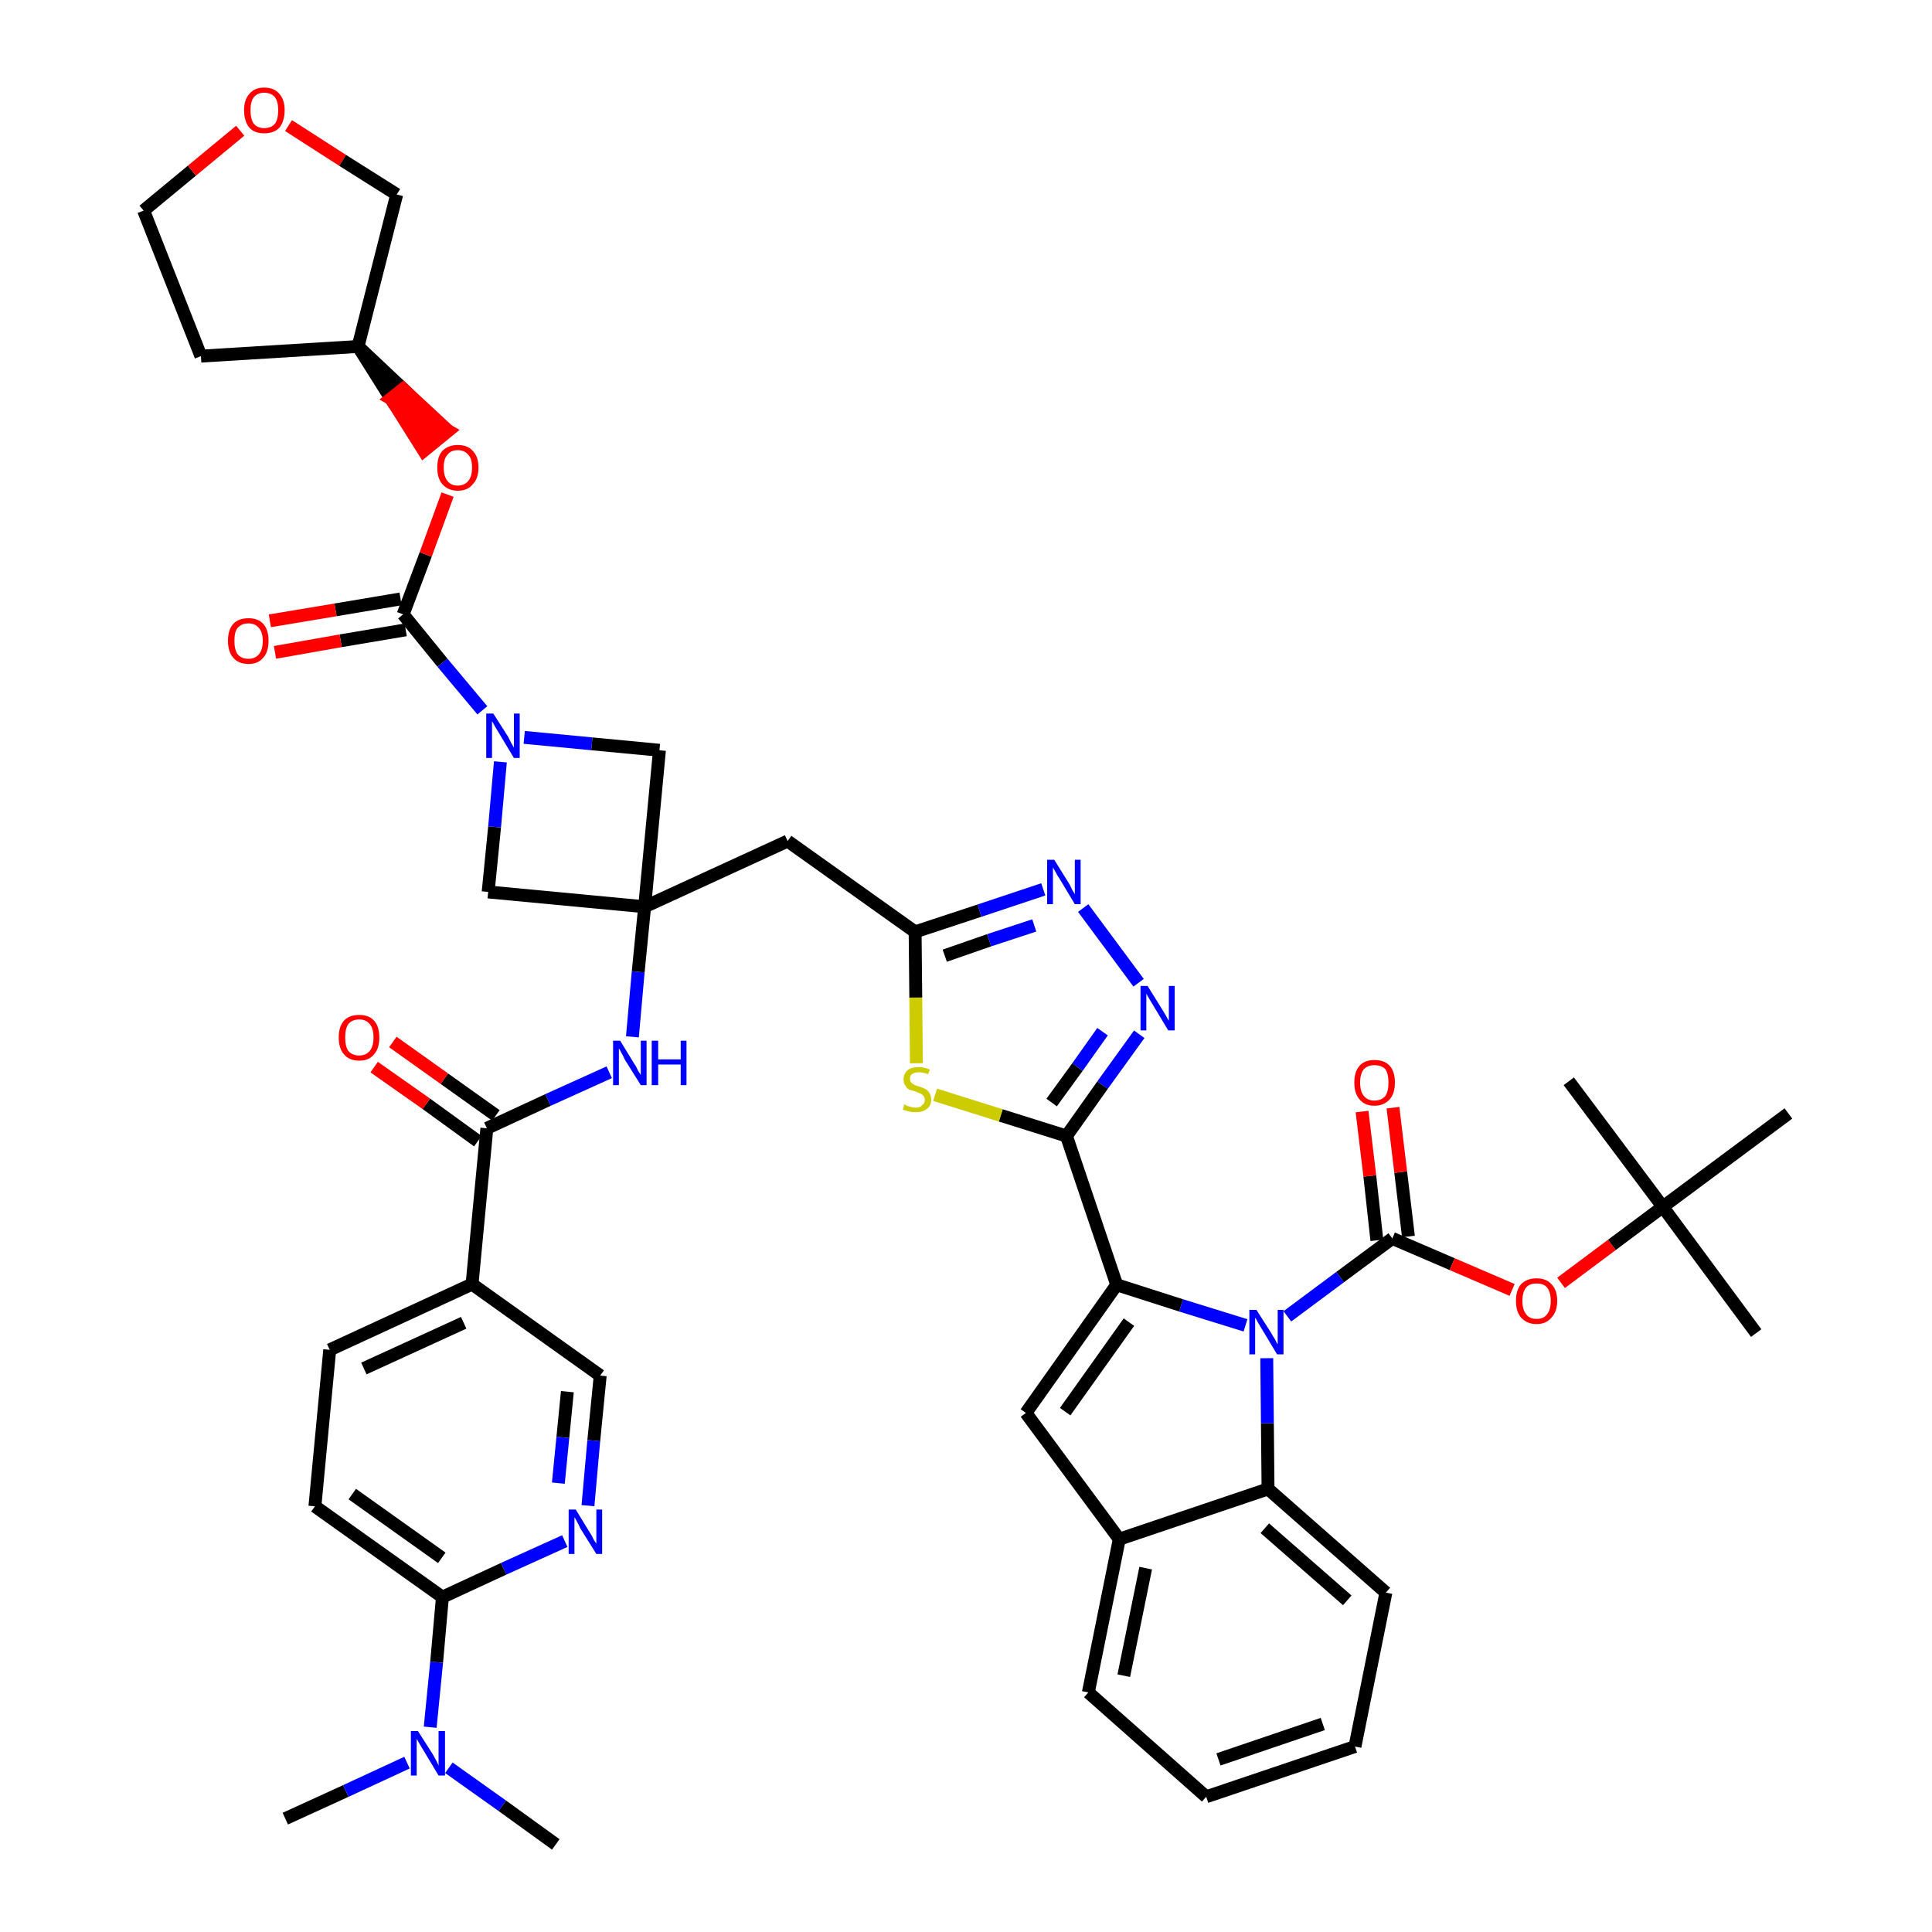 <?xml version='1.0' encoding='iso-8859-1'?>
<svg version='1.1' baseProfile='full'
              xmlns='http://www.w3.org/2000/svg'
                      xmlns:rdkit='http://www.rdkit.org/xml'
                      xmlns:xlink='http://www.w3.org/1999/xlink'
                  xml:space='preserve'
width='300px' height='300px' viewBox='0 0 300 300'>
<!-- END OF HEADER -->
<path class='bond-0 atom-0 atom-1' d='M 44.3,282.4 L 53.7,278.1' style='fill:none;fill-rule:evenodd;stroke:#000000;stroke-width:2.0px;stroke-linecap:butt;stroke-linejoin:miter;stroke-opacity:1' />
<path class='bond-0 atom-0 atom-1' d='M 53.7,278.1 L 63.2,273.7' style='fill:none;fill-rule:evenodd;stroke:#0000FF;stroke-width:2.0px;stroke-linecap:butt;stroke-linejoin:miter;stroke-opacity:1' />
<path class='bond-1 atom-1 atom-2' d='M 69.7,274.5 L 78.0,280.4' style='fill:none;fill-rule:evenodd;stroke:#0000FF;stroke-width:2.0px;stroke-linecap:butt;stroke-linejoin:miter;stroke-opacity:1' />
<path class='bond-1 atom-1 atom-2' d='M 78.0,280.4 L 86.3,286.4' style='fill:none;fill-rule:evenodd;stroke:#000000;stroke-width:2.0px;stroke-linecap:butt;stroke-linejoin:miter;stroke-opacity:1' />
<path class='bond-2 atom-1 atom-3' d='M 66.8,268.2 L 67.8,258.1' style='fill:none;fill-rule:evenodd;stroke:#0000FF;stroke-width:2.0px;stroke-linecap:butt;stroke-linejoin:miter;stroke-opacity:1' />
<path class='bond-2 atom-1 atom-3' d='M 67.8,258.1 L 68.7,248.0' style='fill:none;fill-rule:evenodd;stroke:#000000;stroke-width:2.0px;stroke-linecap:butt;stroke-linejoin:miter;stroke-opacity:1' />
<path class='bond-3 atom-3 atom-4' d='M 68.7,248.0 L 48.9,233.9' style='fill:none;fill-rule:evenodd;stroke:#000000;stroke-width:2.0px;stroke-linecap:butt;stroke-linejoin:miter;stroke-opacity:1' />
<path class='bond-3 atom-3 atom-4' d='M 68.6,241.9 L 54.7,232.0' style='fill:none;fill-rule:evenodd;stroke:#000000;stroke-width:2.0px;stroke-linecap:butt;stroke-linejoin:miter;stroke-opacity:1' />
<path class='bond-45 atom-45 atom-3' d='M 87.7,239.3 L 78.2,243.6' style='fill:none;fill-rule:evenodd;stroke:#0000FF;stroke-width:2.0px;stroke-linecap:butt;stroke-linejoin:miter;stroke-opacity:1' />
<path class='bond-45 atom-45 atom-3' d='M 78.2,243.6 L 68.7,248.0' style='fill:none;fill-rule:evenodd;stroke:#000000;stroke-width:2.0px;stroke-linecap:butt;stroke-linejoin:miter;stroke-opacity:1' />
<path class='bond-4 atom-4 atom-5' d='M 48.9,233.9 L 51.2,209.6' style='fill:none;fill-rule:evenodd;stroke:#000000;stroke-width:2.0px;stroke-linecap:butt;stroke-linejoin:miter;stroke-opacity:1' />
<path class='bond-5 atom-5 atom-6' d='M 51.2,209.6 L 73.3,199.4' style='fill:none;fill-rule:evenodd;stroke:#000000;stroke-width:2.0px;stroke-linecap:butt;stroke-linejoin:miter;stroke-opacity:1' />
<path class='bond-5 atom-5 atom-6' d='M 56.5,212.5 L 72.0,205.4' style='fill:none;fill-rule:evenodd;stroke:#000000;stroke-width:2.0px;stroke-linecap:butt;stroke-linejoin:miter;stroke-opacity:1' />
<path class='bond-6 atom-6 atom-7' d='M 73.3,199.4 L 75.6,175.2' style='fill:none;fill-rule:evenodd;stroke:#000000;stroke-width:2.0px;stroke-linecap:butt;stroke-linejoin:miter;stroke-opacity:1' />
<path class='bond-43 atom-6 atom-44' d='M 73.3,199.4 L 93.2,213.6' style='fill:none;fill-rule:evenodd;stroke:#000000;stroke-width:2.0px;stroke-linecap:butt;stroke-linejoin:miter;stroke-opacity:1' />
<path class='bond-7 atom-7 atom-8' d='M 77.0,173.2 L 69.0,167.5' style='fill:none;fill-rule:evenodd;stroke:#000000;stroke-width:2.0px;stroke-linecap:butt;stroke-linejoin:miter;stroke-opacity:1' />
<path class='bond-7 atom-7 atom-8' d='M 69.0,167.5 L 61.0,161.8' style='fill:none;fill-rule:evenodd;stroke:#FF0000;stroke-width:2.0px;stroke-linecap:butt;stroke-linejoin:miter;stroke-opacity:1' />
<path class='bond-7 atom-7 atom-8' d='M 74.2,177.2 L 66.2,171.4' style='fill:none;fill-rule:evenodd;stroke:#000000;stroke-width:2.0px;stroke-linecap:butt;stroke-linejoin:miter;stroke-opacity:1' />
<path class='bond-7 atom-7 atom-8' d='M 66.2,171.4 L 58.1,165.7' style='fill:none;fill-rule:evenodd;stroke:#FF0000;stroke-width:2.0px;stroke-linecap:butt;stroke-linejoin:miter;stroke-opacity:1' />
<path class='bond-8 atom-7 atom-9' d='M 75.6,175.2 L 85.1,170.8' style='fill:none;fill-rule:evenodd;stroke:#000000;stroke-width:2.0px;stroke-linecap:butt;stroke-linejoin:miter;stroke-opacity:1' />
<path class='bond-8 atom-7 atom-9' d='M 85.1,170.8 L 94.6,166.5' style='fill:none;fill-rule:evenodd;stroke:#0000FF;stroke-width:2.0px;stroke-linecap:butt;stroke-linejoin:miter;stroke-opacity:1' />
<path class='bond-9 atom-9 atom-10' d='M 98.2,161.0 L 99.1,150.9' style='fill:none;fill-rule:evenodd;stroke:#0000FF;stroke-width:2.0px;stroke-linecap:butt;stroke-linejoin:miter;stroke-opacity:1' />
<path class='bond-9 atom-9 atom-10' d='M 99.1,150.9 L 100.1,140.8' style='fill:none;fill-rule:evenodd;stroke:#000000;stroke-width:2.0px;stroke-linecap:butt;stroke-linejoin:miter;stroke-opacity:1' />
<path class='bond-10 atom-10 atom-11' d='M 100.1,140.8 L 122.3,130.6' style='fill:none;fill-rule:evenodd;stroke:#000000;stroke-width:2.0px;stroke-linecap:butt;stroke-linejoin:miter;stroke-opacity:1' />
<path class='bond-32 atom-10 atom-33' d='M 100.1,140.8 L 75.8,138.5' style='fill:none;fill-rule:evenodd;stroke:#000000;stroke-width:2.0px;stroke-linecap:butt;stroke-linejoin:miter;stroke-opacity:1' />
<path class='bond-46 atom-43 atom-10' d='M 102.4,116.5 L 100.1,140.8' style='fill:none;fill-rule:evenodd;stroke:#000000;stroke-width:2.0px;stroke-linecap:butt;stroke-linejoin:miter;stroke-opacity:1' />
<path class='bond-11 atom-11 atom-12' d='M 122.3,130.6 L 142.1,144.7' style='fill:none;fill-rule:evenodd;stroke:#000000;stroke-width:2.0px;stroke-linecap:butt;stroke-linejoin:miter;stroke-opacity:1' />
<path class='bond-12 atom-12 atom-13' d='M 142.1,144.7 L 152.1,141.4' style='fill:none;fill-rule:evenodd;stroke:#000000;stroke-width:2.0px;stroke-linecap:butt;stroke-linejoin:miter;stroke-opacity:1' />
<path class='bond-12 atom-12 atom-13' d='M 152.1,141.4 L 162.0,138.1' style='fill:none;fill-rule:evenodd;stroke:#0000FF;stroke-width:2.0px;stroke-linecap:butt;stroke-linejoin:miter;stroke-opacity:1' />
<path class='bond-12 atom-12 atom-13' d='M 146.7,148.4 L 153.6,146.0' style='fill:none;fill-rule:evenodd;stroke:#000000;stroke-width:2.0px;stroke-linecap:butt;stroke-linejoin:miter;stroke-opacity:1' />
<path class='bond-12 atom-12 atom-13' d='M 153.6,146.0 L 160.6,143.7' style='fill:none;fill-rule:evenodd;stroke:#0000FF;stroke-width:2.0px;stroke-linecap:butt;stroke-linejoin:miter;stroke-opacity:1' />
<path class='bond-47 atom-32 atom-12' d='M 142.3,165.1 L 142.2,154.9' style='fill:none;fill-rule:evenodd;stroke:#CCCC00;stroke-width:2.0px;stroke-linecap:butt;stroke-linejoin:miter;stroke-opacity:1' />
<path class='bond-47 atom-32 atom-12' d='M 142.2,154.9 L 142.1,144.7' style='fill:none;fill-rule:evenodd;stroke:#000000;stroke-width:2.0px;stroke-linecap:butt;stroke-linejoin:miter;stroke-opacity:1' />
<path class='bond-13 atom-13 atom-14' d='M 168.2,141.0 L 176.8,152.6' style='fill:none;fill-rule:evenodd;stroke:#0000FF;stroke-width:2.0px;stroke-linecap:butt;stroke-linejoin:miter;stroke-opacity:1' />
<path class='bond-14 atom-14 atom-15' d='M 176.9,160.6 L 171.2,168.5' style='fill:none;fill-rule:evenodd;stroke:#0000FF;stroke-width:2.0px;stroke-linecap:butt;stroke-linejoin:miter;stroke-opacity:1' />
<path class='bond-14 atom-14 atom-15' d='M 171.2,168.5 L 165.6,176.4' style='fill:none;fill-rule:evenodd;stroke:#000000;stroke-width:2.0px;stroke-linecap:butt;stroke-linejoin:miter;stroke-opacity:1' />
<path class='bond-14 atom-14 atom-15' d='M 171.2,160.2 L 167.3,165.7' style='fill:none;fill-rule:evenodd;stroke:#0000FF;stroke-width:2.0px;stroke-linecap:butt;stroke-linejoin:miter;stroke-opacity:1' />
<path class='bond-14 atom-14 atom-15' d='M 167.3,165.7 L 163.3,171.2' style='fill:none;fill-rule:evenodd;stroke:#000000;stroke-width:2.0px;stroke-linecap:butt;stroke-linejoin:miter;stroke-opacity:1' />
<path class='bond-15 atom-15 atom-16' d='M 165.6,176.4 L 173.4,199.5' style='fill:none;fill-rule:evenodd;stroke:#000000;stroke-width:2.0px;stroke-linecap:butt;stroke-linejoin:miter;stroke-opacity:1' />
<path class='bond-31 atom-15 atom-32' d='M 165.6,176.4 L 155.4,173.2' style='fill:none;fill-rule:evenodd;stroke:#000000;stroke-width:2.0px;stroke-linecap:butt;stroke-linejoin:miter;stroke-opacity:1' />
<path class='bond-31 atom-15 atom-32' d='M 155.4,173.2 L 145.2,170.0' style='fill:none;fill-rule:evenodd;stroke:#CCCC00;stroke-width:2.0px;stroke-linecap:butt;stroke-linejoin:miter;stroke-opacity:1' />
<path class='bond-16 atom-16 atom-17' d='M 173.4,199.5 L 159.3,219.4' style='fill:none;fill-rule:evenodd;stroke:#000000;stroke-width:2.0px;stroke-linecap:butt;stroke-linejoin:miter;stroke-opacity:1' />
<path class='bond-16 atom-16 atom-17' d='M 175.3,205.3 L 165.4,219.2' style='fill:none;fill-rule:evenodd;stroke:#000000;stroke-width:2.0px;stroke-linecap:butt;stroke-linejoin:miter;stroke-opacity:1' />
<path class='bond-49 atom-24 atom-16' d='M 193.4,205.8 L 183.4,202.7' style='fill:none;fill-rule:evenodd;stroke:#0000FF;stroke-width:2.0px;stroke-linecap:butt;stroke-linejoin:miter;stroke-opacity:1' />
<path class='bond-49 atom-24 atom-16' d='M 183.4,202.7 L 173.4,199.5' style='fill:none;fill-rule:evenodd;stroke:#000000;stroke-width:2.0px;stroke-linecap:butt;stroke-linejoin:miter;stroke-opacity:1' />
<path class='bond-17 atom-17 atom-18' d='M 159.3,219.4 L 173.8,239.0' style='fill:none;fill-rule:evenodd;stroke:#000000;stroke-width:2.0px;stroke-linecap:butt;stroke-linejoin:miter;stroke-opacity:1' />
<path class='bond-18 atom-18 atom-19' d='M 173.8,239.0 L 169.0,262.8' style='fill:none;fill-rule:evenodd;stroke:#000000;stroke-width:2.0px;stroke-linecap:butt;stroke-linejoin:miter;stroke-opacity:1' />
<path class='bond-18 atom-18 atom-19' d='M 177.9,243.5 L 174.5,260.2' style='fill:none;fill-rule:evenodd;stroke:#000000;stroke-width:2.0px;stroke-linecap:butt;stroke-linejoin:miter;stroke-opacity:1' />
<path class='bond-50 atom-23 atom-18' d='M 196.9,231.2 L 173.8,239.0' style='fill:none;fill-rule:evenodd;stroke:#000000;stroke-width:2.0px;stroke-linecap:butt;stroke-linejoin:miter;stroke-opacity:1' />
<path class='bond-19 atom-19 atom-20' d='M 169.0,262.8 L 187.3,279.0' style='fill:none;fill-rule:evenodd;stroke:#000000;stroke-width:2.0px;stroke-linecap:butt;stroke-linejoin:miter;stroke-opacity:1' />
<path class='bond-20 atom-20 atom-21' d='M 187.3,279.0 L 210.4,271.2' style='fill:none;fill-rule:evenodd;stroke:#000000;stroke-width:2.0px;stroke-linecap:butt;stroke-linejoin:miter;stroke-opacity:1' />
<path class='bond-20 atom-20 atom-21' d='M 189.2,273.2 L 205.4,267.7' style='fill:none;fill-rule:evenodd;stroke:#000000;stroke-width:2.0px;stroke-linecap:butt;stroke-linejoin:miter;stroke-opacity:1' />
<path class='bond-21 atom-21 atom-22' d='M 210.4,271.2 L 215.2,247.3' style='fill:none;fill-rule:evenodd;stroke:#000000;stroke-width:2.0px;stroke-linecap:butt;stroke-linejoin:miter;stroke-opacity:1' />
<path class='bond-22 atom-22 atom-23' d='M 215.2,247.3 L 196.9,231.2' style='fill:none;fill-rule:evenodd;stroke:#000000;stroke-width:2.0px;stroke-linecap:butt;stroke-linejoin:miter;stroke-opacity:1' />
<path class='bond-22 atom-22 atom-23' d='M 209.2,248.5 L 196.4,237.3' style='fill:none;fill-rule:evenodd;stroke:#000000;stroke-width:2.0px;stroke-linecap:butt;stroke-linejoin:miter;stroke-opacity:1' />
<path class='bond-23 atom-23 atom-24' d='M 196.9,231.2 L 196.8,221.0' style='fill:none;fill-rule:evenodd;stroke:#000000;stroke-width:2.0px;stroke-linecap:butt;stroke-linejoin:miter;stroke-opacity:1' />
<path class='bond-23 atom-23 atom-24' d='M 196.8,221.0 L 196.7,210.9' style='fill:none;fill-rule:evenodd;stroke:#0000FF;stroke-width:2.0px;stroke-linecap:butt;stroke-linejoin:miter;stroke-opacity:1' />
<path class='bond-24 atom-24 atom-25' d='M 199.9,204.4 L 208.1,198.3' style='fill:none;fill-rule:evenodd;stroke:#0000FF;stroke-width:2.0px;stroke-linecap:butt;stroke-linejoin:miter;stroke-opacity:1' />
<path class='bond-24 atom-24 atom-25' d='M 208.1,198.3 L 216.2,192.3' style='fill:none;fill-rule:evenodd;stroke:#000000;stroke-width:2.0px;stroke-linecap:butt;stroke-linejoin:miter;stroke-opacity:1' />
<path class='bond-25 atom-25 atom-26' d='M 218.7,192.0 L 217.5,182.0' style='fill:none;fill-rule:evenodd;stroke:#000000;stroke-width:2.0px;stroke-linecap:butt;stroke-linejoin:miter;stroke-opacity:1' />
<path class='bond-25 atom-25 atom-26' d='M 217.5,182.0 L 216.3,172.0' style='fill:none;fill-rule:evenodd;stroke:#FF0000;stroke-width:2.0px;stroke-linecap:butt;stroke-linejoin:miter;stroke-opacity:1' />
<path class='bond-25 atom-25 atom-26' d='M 213.8,192.6 L 212.7,182.6' style='fill:none;fill-rule:evenodd;stroke:#000000;stroke-width:2.0px;stroke-linecap:butt;stroke-linejoin:miter;stroke-opacity:1' />
<path class='bond-25 atom-25 atom-26' d='M 212.7,182.6 L 211.5,172.6' style='fill:none;fill-rule:evenodd;stroke:#FF0000;stroke-width:2.0px;stroke-linecap:butt;stroke-linejoin:miter;stroke-opacity:1' />
<path class='bond-26 atom-25 atom-27' d='M 216.2,192.3 L 225.5,196.3' style='fill:none;fill-rule:evenodd;stroke:#000000;stroke-width:2.0px;stroke-linecap:butt;stroke-linejoin:miter;stroke-opacity:1' />
<path class='bond-26 atom-25 atom-27' d='M 225.5,196.3 L 234.8,200.3' style='fill:none;fill-rule:evenodd;stroke:#FF0000;stroke-width:2.0px;stroke-linecap:butt;stroke-linejoin:miter;stroke-opacity:1' />
<path class='bond-27 atom-27 atom-28' d='M 242.4,199.2 L 250.3,193.3' style='fill:none;fill-rule:evenodd;stroke:#FF0000;stroke-width:2.0px;stroke-linecap:butt;stroke-linejoin:miter;stroke-opacity:1' />
<path class='bond-27 atom-27 atom-28' d='M 250.3,193.3 L 258.2,187.4' style='fill:none;fill-rule:evenodd;stroke:#000000;stroke-width:2.0px;stroke-linecap:butt;stroke-linejoin:miter;stroke-opacity:1' />
<path class='bond-28 atom-28 atom-29' d='M 258.2,187.4 L 272.7,207.0' style='fill:none;fill-rule:evenodd;stroke:#000000;stroke-width:2.0px;stroke-linecap:butt;stroke-linejoin:miter;stroke-opacity:1' />
<path class='bond-29 atom-28 atom-30' d='M 258.2,187.4 L 243.6,167.9' style='fill:none;fill-rule:evenodd;stroke:#000000;stroke-width:2.0px;stroke-linecap:butt;stroke-linejoin:miter;stroke-opacity:1' />
<path class='bond-30 atom-28 atom-31' d='M 258.2,187.4 L 277.7,172.9' style='fill:none;fill-rule:evenodd;stroke:#000000;stroke-width:2.0px;stroke-linecap:butt;stroke-linejoin:miter;stroke-opacity:1' />
<path class='bond-33 atom-33 atom-34' d='M 75.8,138.5 L 76.8,128.4' style='fill:none;fill-rule:evenodd;stroke:#000000;stroke-width:2.0px;stroke-linecap:butt;stroke-linejoin:miter;stroke-opacity:1' />
<path class='bond-33 atom-33 atom-34' d='M 76.8,128.4 L 77.7,118.3' style='fill:none;fill-rule:evenodd;stroke:#0000FF;stroke-width:2.0px;stroke-linecap:butt;stroke-linejoin:miter;stroke-opacity:1' />
<path class='bond-34 atom-34 atom-35' d='M 74.9,110.3 L 68.7,102.9' style='fill:none;fill-rule:evenodd;stroke:#0000FF;stroke-width:2.0px;stroke-linecap:butt;stroke-linejoin:miter;stroke-opacity:1' />
<path class='bond-34 atom-34 atom-35' d='M 68.7,102.9 L 62.6,95.4' style='fill:none;fill-rule:evenodd;stroke:#000000;stroke-width:2.0px;stroke-linecap:butt;stroke-linejoin:miter;stroke-opacity:1' />
<path class='bond-42 atom-34 atom-43' d='M 81.4,114.5 L 91.9,115.5' style='fill:none;fill-rule:evenodd;stroke:#0000FF;stroke-width:2.0px;stroke-linecap:butt;stroke-linejoin:miter;stroke-opacity:1' />
<path class='bond-42 atom-34 atom-43' d='M 91.9,115.5 L 102.4,116.5' style='fill:none;fill-rule:evenodd;stroke:#000000;stroke-width:2.0px;stroke-linecap:butt;stroke-linejoin:miter;stroke-opacity:1' />
<path class='bond-35 atom-35 atom-36' d='M 62.2,93.0 L 52.1,94.7' style='fill:none;fill-rule:evenodd;stroke:#000000;stroke-width:2.0px;stroke-linecap:butt;stroke-linejoin:miter;stroke-opacity:1' />
<path class='bond-35 atom-35 atom-36' d='M 52.1,94.7 L 41.9,96.4' style='fill:none;fill-rule:evenodd;stroke:#FF0000;stroke-width:2.0px;stroke-linecap:butt;stroke-linejoin:miter;stroke-opacity:1' />
<path class='bond-35 atom-35 atom-36' d='M 63.0,97.8 L 52.9,99.5' style='fill:none;fill-rule:evenodd;stroke:#000000;stroke-width:2.0px;stroke-linecap:butt;stroke-linejoin:miter;stroke-opacity:1' />
<path class='bond-35 atom-35 atom-36' d='M 52.9,99.5 L 42.7,101.3' style='fill:none;fill-rule:evenodd;stroke:#FF0000;stroke-width:2.0px;stroke-linecap:butt;stroke-linejoin:miter;stroke-opacity:1' />
<path class='bond-36 atom-35 atom-37' d='M 62.6,95.4 L 66.1,86.1' style='fill:none;fill-rule:evenodd;stroke:#000000;stroke-width:2.0px;stroke-linecap:butt;stroke-linejoin:miter;stroke-opacity:1' />
<path class='bond-36 atom-35 atom-37' d='M 66.1,86.1 L 69.5,76.8' style='fill:none;fill-rule:evenodd;stroke:#FF0000;stroke-width:2.0px;stroke-linecap:butt;stroke-linejoin:miter;stroke-opacity:1' />
<path class='bond-37 atom-38 atom-37' d='M 55.6,53.8 L 60.7,61.9 L 62.6,60.4 Z' style='fill:#000000;fill-rule:evenodd;fill-opacity:1;stroke:#000000;stroke-width:2.0px;stroke-linecap:butt;stroke-linejoin:miter;stroke-opacity:1;' />
<path class='bond-37 atom-38 atom-37' d='M 60.7,61.9 L 69.6,66.9 L 65.8,70.0 Z' style='fill:#FF0000;fill-rule:evenodd;fill-opacity:1;stroke:#FF0000;stroke-width:2.0px;stroke-linecap:butt;stroke-linejoin:miter;stroke-opacity:1;' />
<path class='bond-37 atom-38 atom-37' d='M 60.7,61.9 L 62.6,60.4 L 69.6,66.9 Z' style='fill:#FF0000;fill-rule:evenodd;fill-opacity:1;stroke:#FF0000;stroke-width:2.0px;stroke-linecap:butt;stroke-linejoin:miter;stroke-opacity:1;' />
<path class='bond-38 atom-38 atom-39' d='M 55.6,53.8 L 31.2,55.3' style='fill:none;fill-rule:evenodd;stroke:#000000;stroke-width:2.0px;stroke-linecap:butt;stroke-linejoin:miter;stroke-opacity:1' />
<path class='bond-48 atom-42 atom-38' d='M 61.6,30.2 L 55.6,53.8' style='fill:none;fill-rule:evenodd;stroke:#000000;stroke-width:2.0px;stroke-linecap:butt;stroke-linejoin:miter;stroke-opacity:1' />
<path class='bond-39 atom-39 atom-40' d='M 31.2,55.3 L 22.3,32.7' style='fill:none;fill-rule:evenodd;stroke:#000000;stroke-width:2.0px;stroke-linecap:butt;stroke-linejoin:miter;stroke-opacity:1' />
<path class='bond-40 atom-40 atom-41' d='M 22.3,32.7 L 29.8,26.5' style='fill:none;fill-rule:evenodd;stroke:#000000;stroke-width:2.0px;stroke-linecap:butt;stroke-linejoin:miter;stroke-opacity:1' />
<path class='bond-40 atom-40 atom-41' d='M 29.8,26.5 L 37.3,20.3' style='fill:none;fill-rule:evenodd;stroke:#FF0000;stroke-width:2.0px;stroke-linecap:butt;stroke-linejoin:miter;stroke-opacity:1' />
<path class='bond-41 atom-41 atom-42' d='M 44.8,19.5 L 53.2,24.9' style='fill:none;fill-rule:evenodd;stroke:#FF0000;stroke-width:2.0px;stroke-linecap:butt;stroke-linejoin:miter;stroke-opacity:1' />
<path class='bond-41 atom-41 atom-42' d='M 53.2,24.9 L 61.6,30.2' style='fill:none;fill-rule:evenodd;stroke:#000000;stroke-width:2.0px;stroke-linecap:butt;stroke-linejoin:miter;stroke-opacity:1' />
<path class='bond-44 atom-44 atom-45' d='M 93.2,213.6 L 92.2,223.7' style='fill:none;fill-rule:evenodd;stroke:#000000;stroke-width:2.0px;stroke-linecap:butt;stroke-linejoin:miter;stroke-opacity:1' />
<path class='bond-44 atom-44 atom-45' d='M 92.2,223.7 L 91.3,233.8' style='fill:none;fill-rule:evenodd;stroke:#0000FF;stroke-width:2.0px;stroke-linecap:butt;stroke-linejoin:miter;stroke-opacity:1' />
<path class='bond-44 atom-44 atom-45' d='M 88.1,216.1 L 87.4,223.2' style='fill:none;fill-rule:evenodd;stroke:#000000;stroke-width:2.0px;stroke-linecap:butt;stroke-linejoin:miter;stroke-opacity:1' />
<path class='bond-44 atom-44 atom-45' d='M 87.4,223.2 L 86.7,230.3' style='fill:none;fill-rule:evenodd;stroke:#0000FF;stroke-width:2.0px;stroke-linecap:butt;stroke-linejoin:miter;stroke-opacity:1' />
<path  class='atom-1' d='M 64.9 268.8
L 67.2 272.4
Q 67.4 272.8, 67.8 273.5
Q 68.1 274.1, 68.1 274.2
L 68.1 268.8
L 69.1 268.8
L 69.1 275.7
L 68.1 275.7
L 65.7 271.7
Q 65.4 271.2, 65.1 270.7
Q 64.8 270.2, 64.7 270.0
L 64.7 275.7
L 63.8 275.7
L 63.8 268.8
L 64.9 268.8
' fill='#0000FF'/>
<path  class='atom-8' d='M 52.6 161.1
Q 52.6 159.4, 53.4 158.5
Q 54.2 157.6, 55.8 157.6
Q 57.3 157.6, 58.1 158.5
Q 58.9 159.4, 58.9 161.1
Q 58.9 162.8, 58.1 163.7
Q 57.3 164.7, 55.8 164.7
Q 54.2 164.7, 53.4 163.7
Q 52.6 162.8, 52.6 161.1
M 55.8 163.9
Q 56.8 163.9, 57.4 163.2
Q 58.0 162.5, 58.0 161.1
Q 58.0 159.7, 57.4 159.0
Q 56.8 158.3, 55.8 158.3
Q 54.7 158.3, 54.1 159.0
Q 53.6 159.7, 53.6 161.1
Q 53.6 162.5, 54.1 163.2
Q 54.7 163.9, 55.8 163.9
' fill='#FF0000'/>
<path  class='atom-9' d='M 96.3 161.6
L 98.5 165.2
Q 98.8 165.6, 99.1 166.3
Q 99.5 166.9, 99.5 166.9
L 99.5 161.6
L 100.4 161.6
L 100.4 168.5
L 99.5 168.5
L 97.0 164.5
Q 96.8 164.0, 96.5 163.5
Q 96.2 162.9, 96.1 162.8
L 96.1 168.5
L 95.2 168.5
L 95.2 161.6
L 96.3 161.6
' fill='#0000FF'/>
<path  class='atom-9' d='M 101.2 161.6
L 102.2 161.6
L 102.2 164.5
L 105.7 164.5
L 105.7 161.6
L 106.6 161.6
L 106.6 168.5
L 105.7 168.5
L 105.7 165.3
L 102.2 165.3
L 102.2 168.5
L 101.2 168.5
L 101.2 161.6
' fill='#0000FF'/>
<path  class='atom-13' d='M 163.7 133.5
L 166.0 137.2
Q 166.2 137.5, 166.5 138.2
Q 166.9 138.8, 166.9 138.9
L 166.9 133.5
L 167.8 133.5
L 167.8 140.4
L 166.9 140.4
L 164.5 136.4
Q 164.2 136.0, 163.9 135.4
Q 163.6 134.9, 163.5 134.7
L 163.5 140.4
L 162.6 140.4
L 162.6 133.5
L 163.7 133.5
' fill='#0000FF'/>
<path  class='atom-14' d='M 178.2 153.1
L 180.5 156.8
Q 180.7 157.1, 181.1 157.8
Q 181.4 158.4, 181.5 158.5
L 181.5 153.1
L 182.4 153.1
L 182.4 160.0
L 181.4 160.0
L 179.0 156.0
Q 178.7 155.5, 178.4 155.0
Q 178.1 154.5, 178.0 154.3
L 178.0 160.0
L 177.1 160.0
L 177.1 153.1
L 178.2 153.1
' fill='#0000FF'/>
<path  class='atom-24' d='M 195.1 203.4
L 197.4 207.0
Q 197.6 207.4, 198.0 208.0
Q 198.3 208.7, 198.4 208.7
L 198.4 203.4
L 199.3 203.4
L 199.3 210.3
L 198.3 210.3
L 195.9 206.3
Q 195.6 205.8, 195.3 205.3
Q 195.0 204.7, 194.9 204.6
L 194.9 210.3
L 194.0 210.3
L 194.0 203.4
L 195.1 203.4
' fill='#0000FF'/>
<path  class='atom-26' d='M 210.3 168.1
Q 210.3 166.4, 211.1 165.5
Q 211.9 164.6, 213.4 164.6
Q 215.0 164.6, 215.8 165.5
Q 216.6 166.4, 216.6 168.1
Q 216.6 169.8, 215.8 170.7
Q 214.9 171.7, 213.4 171.7
Q 211.9 171.7, 211.1 170.7
Q 210.3 169.8, 210.3 168.1
M 213.4 170.9
Q 214.5 170.9, 215.1 170.2
Q 215.6 169.5, 215.6 168.1
Q 215.6 166.7, 215.1 166.0
Q 214.5 165.4, 213.4 165.4
Q 212.4 165.4, 211.8 166.0
Q 211.2 166.7, 211.2 168.1
Q 211.2 169.5, 211.8 170.2
Q 212.4 170.9, 213.4 170.9
' fill='#FF0000'/>
<path  class='atom-27' d='M 235.4 202.0
Q 235.4 200.3, 236.2 199.4
Q 237.1 198.5, 238.6 198.5
Q 240.1 198.5, 240.9 199.4
Q 241.8 200.3, 241.8 202.0
Q 241.8 203.7, 240.9 204.6
Q 240.1 205.6, 238.6 205.6
Q 237.1 205.6, 236.2 204.6
Q 235.4 203.7, 235.4 202.0
M 238.6 204.8
Q 239.7 204.8, 240.2 204.1
Q 240.8 203.4, 240.8 202.0
Q 240.8 200.6, 240.2 199.9
Q 239.7 199.3, 238.6 199.3
Q 237.5 199.3, 237.0 199.9
Q 236.4 200.6, 236.4 202.0
Q 236.4 203.4, 237.0 204.1
Q 237.5 204.8, 238.6 204.8
' fill='#FF0000'/>
<path  class='atom-32' d='M 140.4 171.5
Q 140.5 171.5, 140.8 171.7
Q 141.1 171.8, 141.5 171.9
Q 141.9 172.0, 142.2 172.0
Q 142.9 172.0, 143.2 171.6
Q 143.6 171.3, 143.6 170.8
Q 143.6 170.4, 143.4 170.2
Q 143.2 169.9, 142.9 169.8
Q 142.7 169.7, 142.2 169.5
Q 141.6 169.3, 141.2 169.2
Q 140.8 169.0, 140.6 168.6
Q 140.3 168.2, 140.3 167.6
Q 140.3 166.8, 140.9 166.2
Q 141.5 165.7, 142.7 165.7
Q 143.5 165.7, 144.4 166.1
L 144.1 166.8
Q 143.3 166.5, 142.7 166.5
Q 142.0 166.5, 141.6 166.8
Q 141.3 167.0, 141.3 167.5
Q 141.3 167.9, 141.5 168.1
Q 141.7 168.3, 141.9 168.4
Q 142.2 168.6, 142.7 168.7
Q 143.3 168.9, 143.7 169.1
Q 144.1 169.3, 144.3 169.7
Q 144.6 170.1, 144.6 170.8
Q 144.6 171.7, 143.9 172.2
Q 143.3 172.7, 142.2 172.7
Q 141.6 172.7, 141.2 172.6
Q 140.7 172.5, 140.2 172.3
L 140.4 171.5
' fill='#CCCC00'/>
<path  class='atom-34' d='M 76.6 110.8
L 78.9 114.4
Q 79.1 114.8, 79.4 115.4
Q 79.8 116.1, 79.8 116.1
L 79.8 110.8
L 80.7 110.8
L 80.7 117.7
L 79.8 117.7
L 77.4 113.7
Q 77.1 113.2, 76.8 112.7
Q 76.5 112.1, 76.4 112.0
L 76.4 117.7
L 75.5 117.7
L 75.5 110.8
L 76.6 110.8
' fill='#0000FF'/>
<path  class='atom-36' d='M 35.4 99.5
Q 35.4 97.8, 36.2 96.9
Q 37.0 96.0, 38.6 96.0
Q 40.1 96.0, 40.9 96.9
Q 41.7 97.8, 41.7 99.5
Q 41.7 101.2, 40.9 102.1
Q 40.1 103.1, 38.6 103.1
Q 37.0 103.1, 36.2 102.1
Q 35.4 101.2, 35.4 99.5
M 38.6 102.3
Q 39.6 102.3, 40.2 101.6
Q 40.8 100.9, 40.8 99.5
Q 40.8 98.2, 40.2 97.5
Q 39.6 96.8, 38.6 96.8
Q 37.5 96.8, 36.9 97.5
Q 36.4 98.1, 36.4 99.5
Q 36.4 100.9, 36.9 101.6
Q 37.5 102.3, 38.6 102.3
' fill='#FF0000'/>
<path  class='atom-37' d='M 67.9 72.6
Q 67.9 70.9, 68.7 70.0
Q 69.6 69.1, 71.1 69.1
Q 72.6 69.1, 73.4 70.0
Q 74.3 70.9, 74.3 72.6
Q 74.3 74.3, 73.4 75.2
Q 72.6 76.2, 71.1 76.2
Q 69.6 76.2, 68.7 75.2
Q 67.9 74.3, 67.9 72.6
M 71.1 75.4
Q 72.1 75.4, 72.7 74.7
Q 73.3 74.0, 73.3 72.6
Q 73.3 71.2, 72.7 70.6
Q 72.1 69.9, 71.1 69.9
Q 70.0 69.9, 69.5 70.6
Q 68.9 71.2, 68.9 72.6
Q 68.9 74.0, 69.5 74.7
Q 70.0 75.4, 71.1 75.4
' fill='#FF0000'/>
<path  class='atom-41' d='M 37.9 17.1
Q 37.9 15.5, 38.7 14.6
Q 39.5 13.6, 41.0 13.6
Q 42.6 13.6, 43.4 14.6
Q 44.2 15.5, 44.2 17.1
Q 44.2 18.8, 43.4 19.8
Q 42.6 20.7, 41.0 20.7
Q 39.5 20.7, 38.7 19.8
Q 37.9 18.8, 37.9 17.1
M 41.0 19.9
Q 42.1 19.9, 42.7 19.2
Q 43.2 18.5, 43.2 17.1
Q 43.2 15.8, 42.7 15.1
Q 42.1 14.4, 41.0 14.4
Q 40.0 14.4, 39.4 15.1
Q 38.9 15.8, 38.9 17.1
Q 38.9 18.5, 39.4 19.2
Q 40.0 19.9, 41.0 19.9
' fill='#FF0000'/>
<path  class='atom-45' d='M 89.4 234.4
L 91.6 238.0
Q 91.9 238.4, 92.2 239.1
Q 92.6 239.7, 92.6 239.7
L 92.6 234.4
L 93.5 234.4
L 93.5 241.3
L 92.6 241.3
L 90.1 237.3
Q 89.9 236.8, 89.6 236.3
Q 89.3 235.7, 89.2 235.6
L 89.2 241.3
L 88.3 241.3
L 88.3 234.4
L 89.4 234.4
' fill='#0000FF'/>
</svg>
